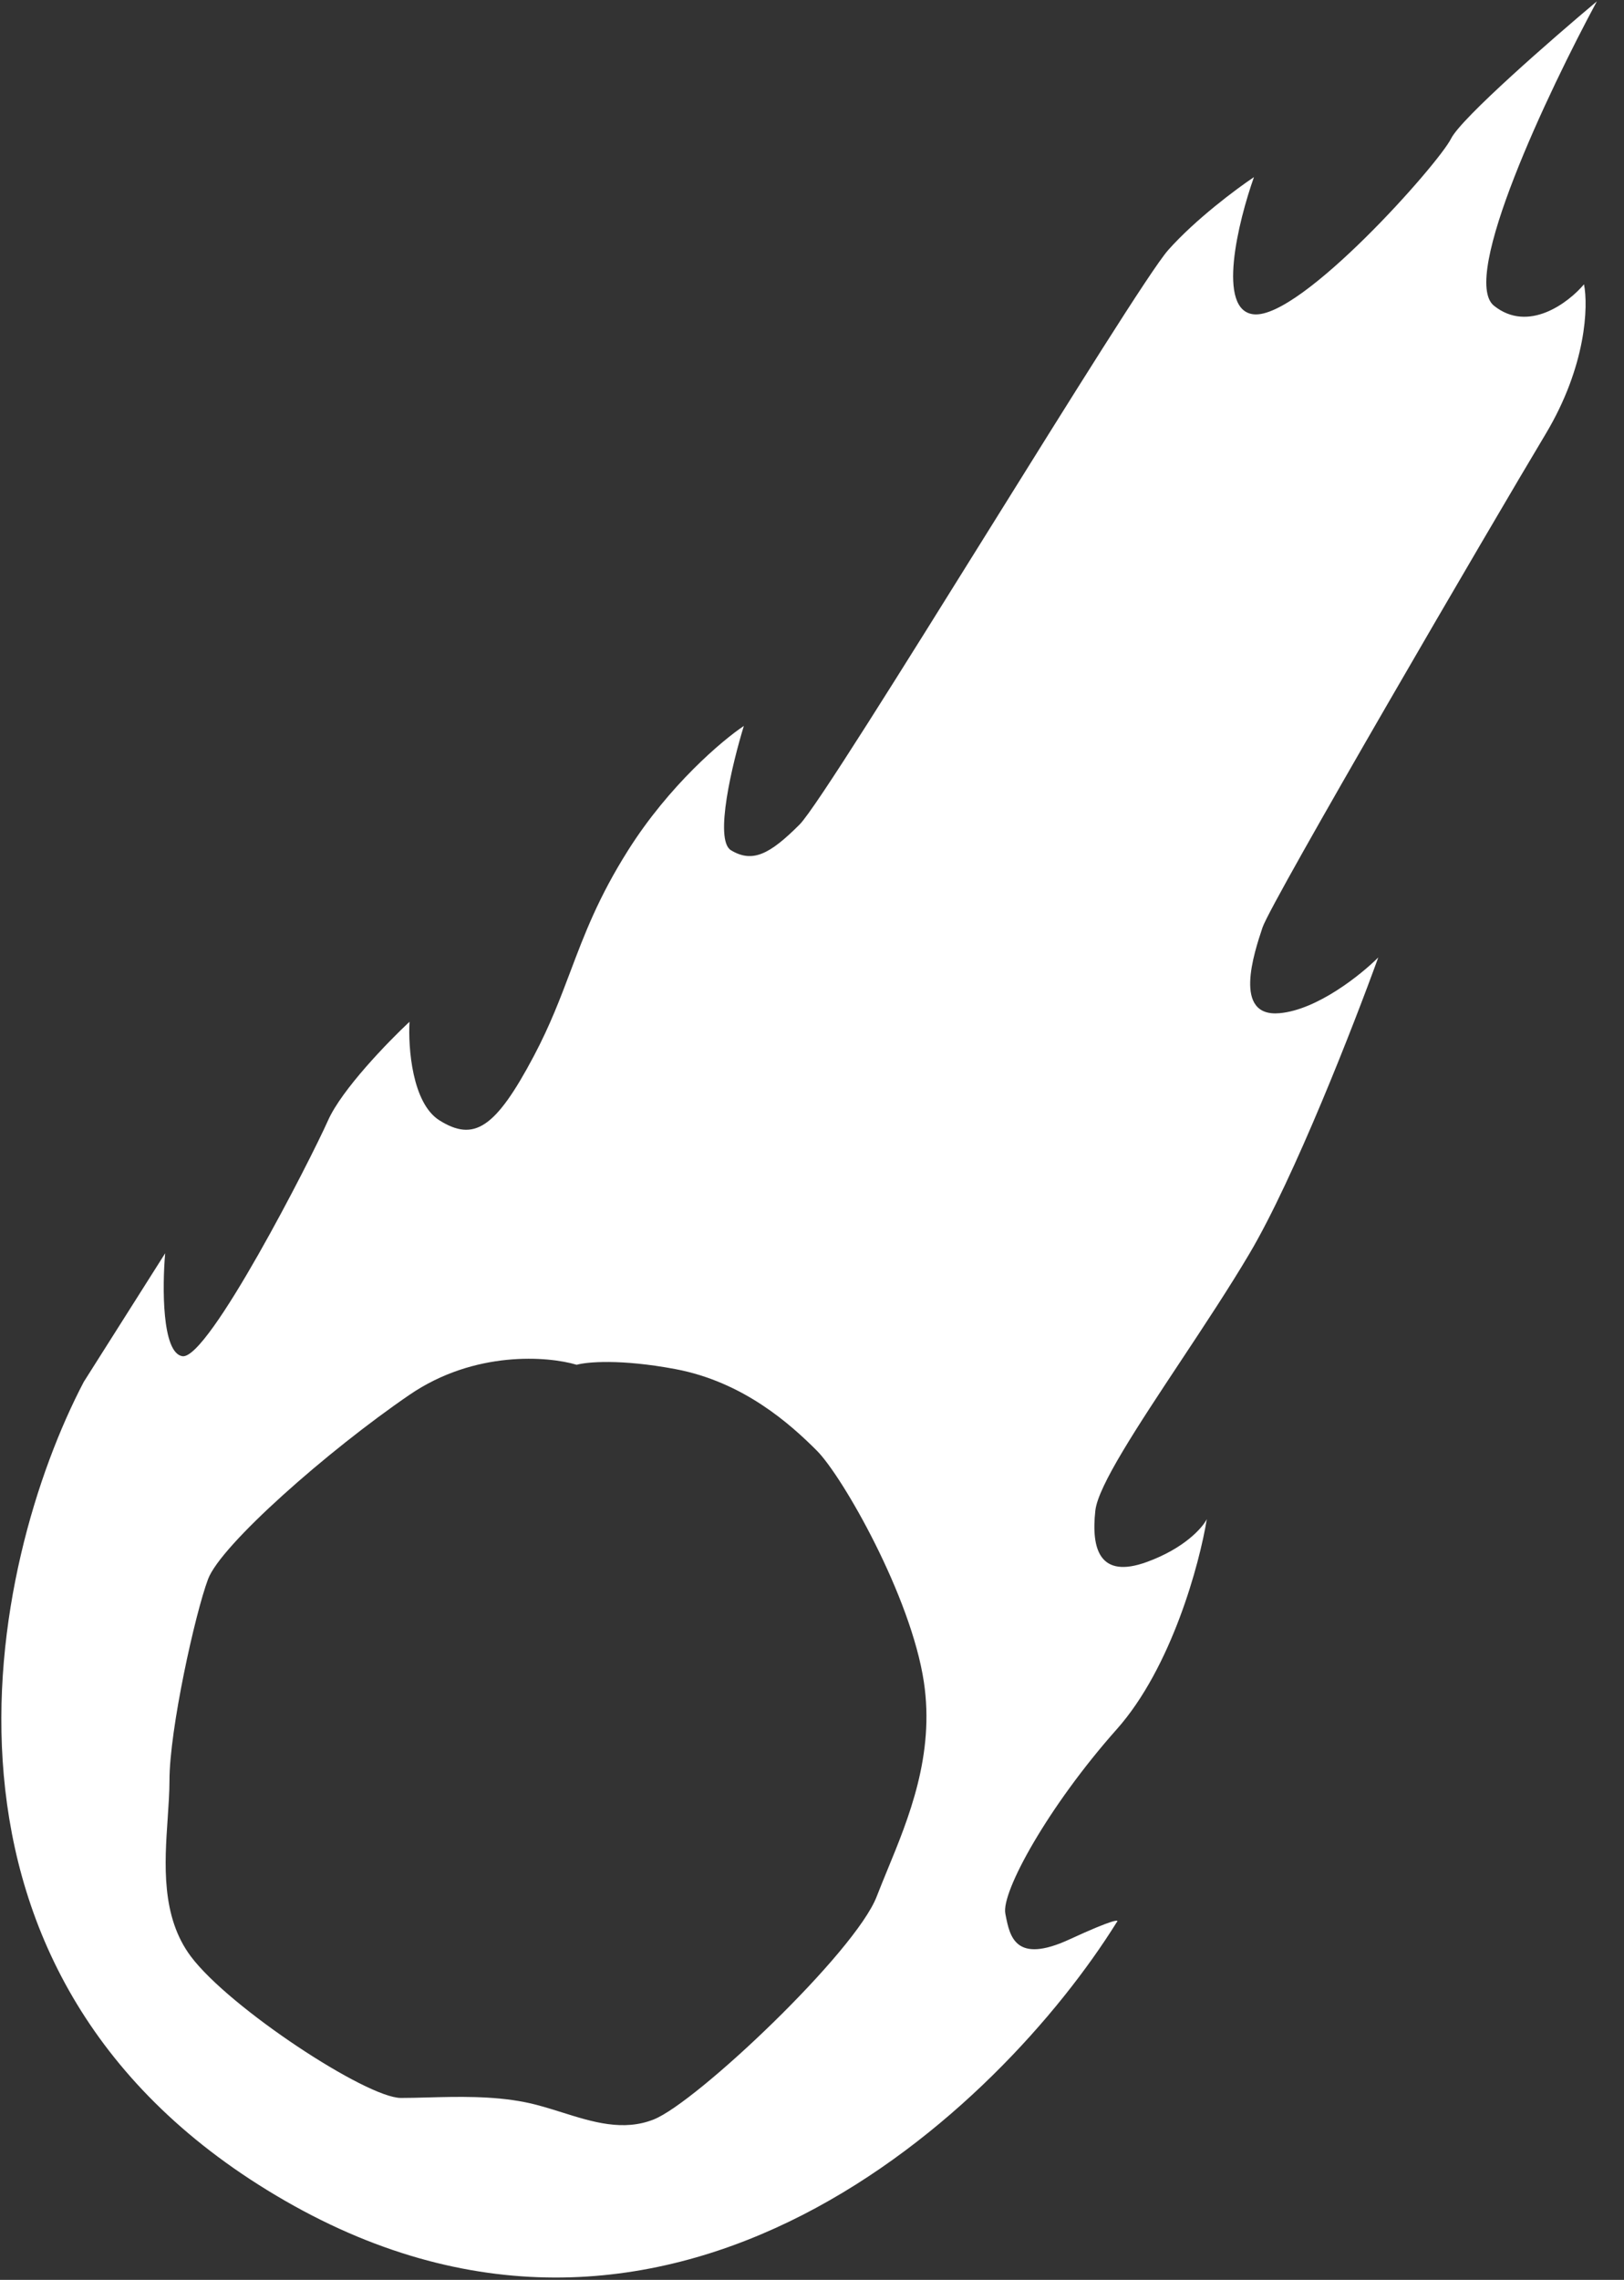 <svg width="57" height="80" viewBox="0 0 57 80" fill="none" xmlns="http://www.w3.org/2000/svg">
<rect x="0" y="0" width="57" height="80" fill="#333333" stroke="none"/>
<path fill-rule="evenodd" clip-rule="evenodd" d="M39.197 67.449C35.135 73.968 23.611 85.052 10.01 77.228C-3.591 69.405 -0.371 54.811 2.939 48.492L5.797 43.978C5.697 45.132 5.677 47.469 6.399 47.589C7.302 47.74 10.912 40.669 11.514 39.315C11.996 38.231 13.621 36.556 14.373 35.854C14.323 36.757 14.463 38.713 15.426 39.315C16.63 40.067 17.382 39.615 18.736 37.058C19.308 35.977 19.665 35.031 20.023 34.083C20.512 32.787 21.003 31.487 22.046 29.836C23.49 27.549 25.356 25.975 26.108 25.473C25.707 26.777 25.055 29.475 25.657 29.836C26.409 30.288 27.011 29.987 28.064 28.933C28.603 28.394 31.669 23.473 34.694 18.618C37.573 13.996 40.416 9.434 41.003 8.773C41.966 7.69 43.41 6.617 44.012 6.215C43.46 7.77 42.688 10.909 44.012 11.03C45.667 11.18 50.481 5.764 50.932 4.861C51.294 4.139 54.493 1.351 56.048 0.047C54.343 3.206 51.233 9.766 52.437 10.729C53.641 11.692 55.045 10.629 55.596 9.977C55.747 10.729 55.687 12.835 54.242 15.242C52.437 18.251 44.614 31.642 44.313 32.544C44.012 33.447 43.26 35.704 44.914 35.553C46.238 35.433 47.773 34.199 48.375 33.597C47.522 35.955 45.426 41.331 43.861 43.978C43.157 45.17 42.277 46.499 41.432 47.775C39.931 50.041 38.541 52.139 38.445 53.006C38.295 54.36 38.596 55.413 40.25 54.811C41.574 54.33 42.206 53.607 42.357 53.306C42.106 54.861 41.123 58.512 39.197 60.679C36.79 63.387 35.135 66.396 35.286 67.148C35.289 67.168 35.294 67.188 35.297 67.208C35.445 67.955 35.638 68.93 37.542 68.051C39.107 67.329 39.298 67.349 39.197 67.449ZM20.241 47.89C19.238 47.589 16.66 47.379 14.373 48.944C11.514 50.899 7.753 54.209 7.302 55.413C6.85 56.617 5.948 60.679 5.948 62.484C5.948 62.889 5.917 63.331 5.886 63.795C5.776 65.398 5.649 67.252 6.7 68.653C8.054 70.458 12.868 73.617 14.072 73.617C14.356 73.617 14.665 73.609 14.992 73.6C16.049 73.572 17.286 73.538 18.435 73.768C18.865 73.854 19.295 73.989 19.725 74.124C20.799 74.462 21.874 74.799 22.949 74.37C24.453 73.768 30.02 68.502 30.772 66.546C30.886 66.251 31.013 65.942 31.145 65.62C31.892 63.808 32.81 61.579 32.427 59.024C31.976 56.015 29.569 51.802 28.666 50.899C27.763 49.997 26.108 48.492 23.701 48.041C21.775 47.68 20.592 47.79 20.241 47.89Z" fill="white"/>
</svg>

